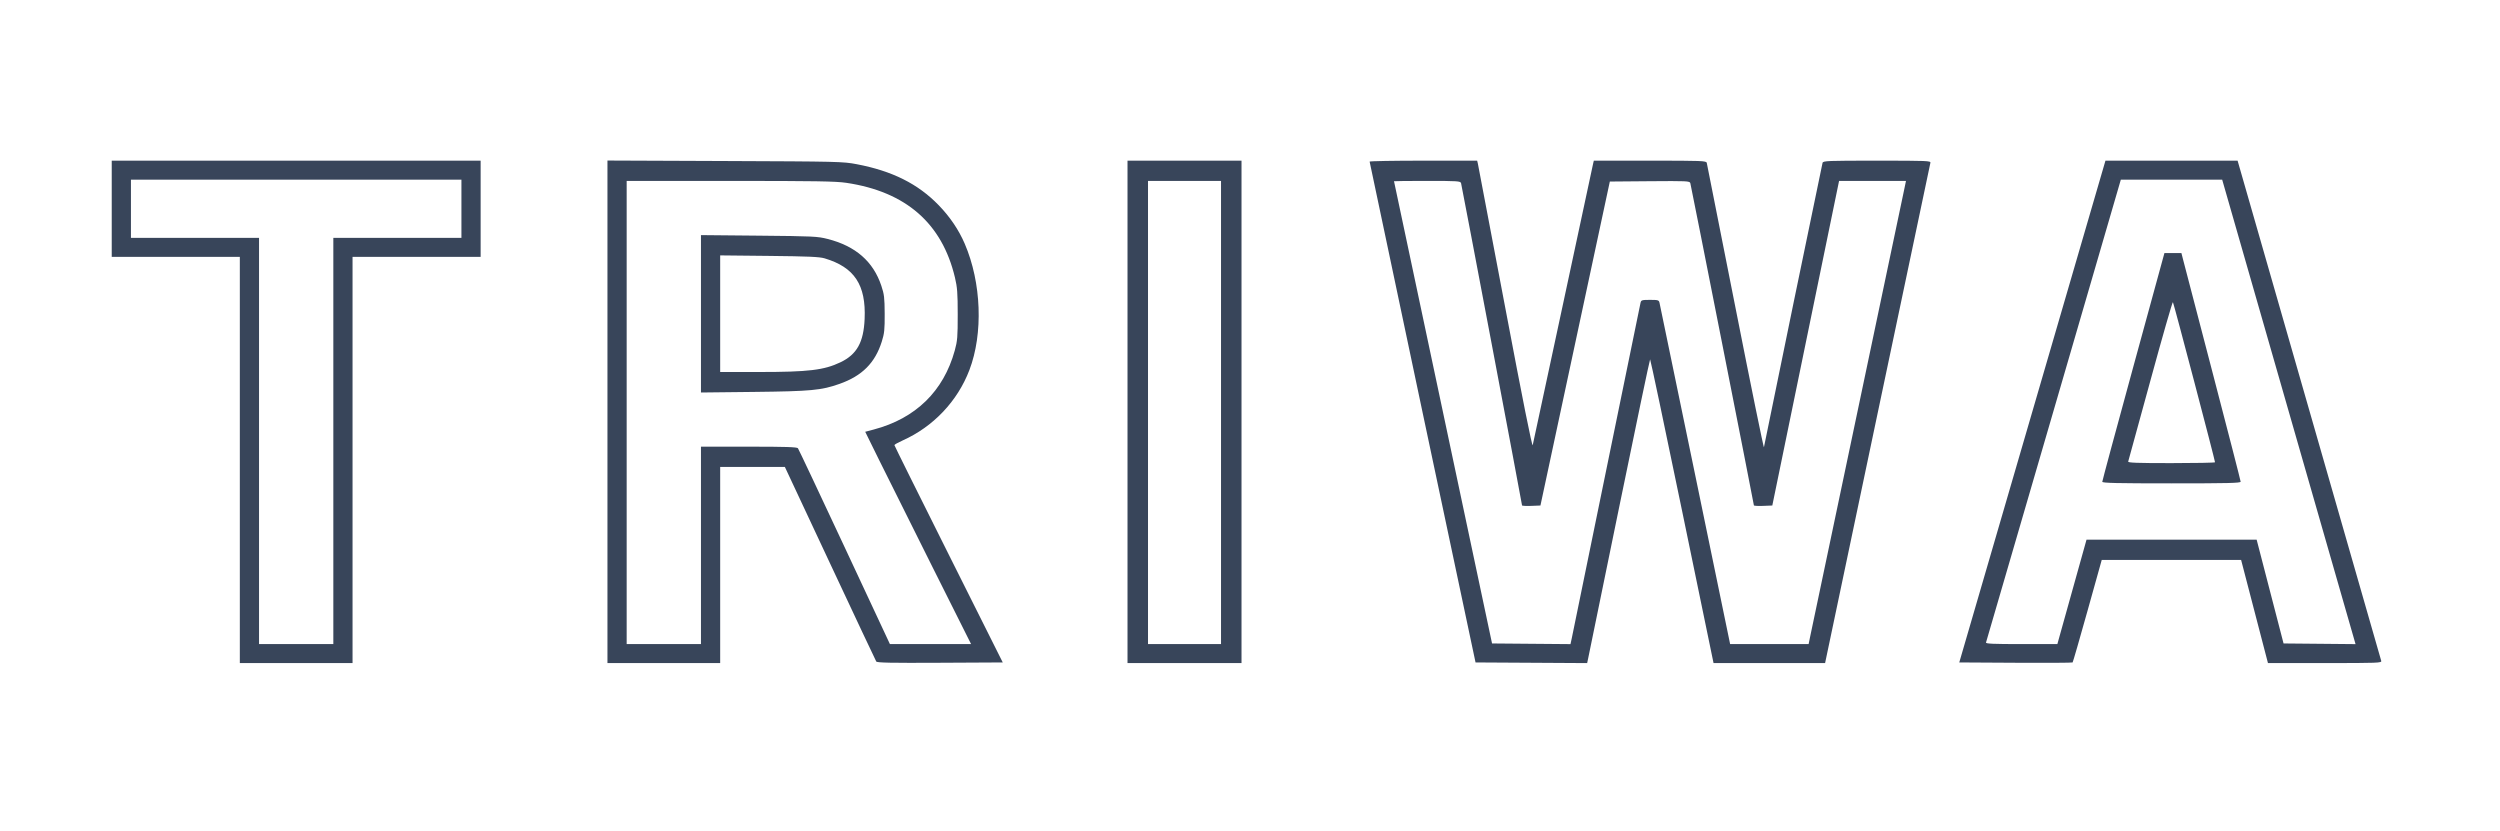 <svg width="921" height="306" viewBox="0 0 921 306" fill="none" xmlns="http://www.w3.org/2000/svg">
<path fill-rule="evenodd" clip-rule="evenodd" d="M41.162 76.904V94.621H64.757H88.352V169.448V244.276H109.115H129.878V169.448V94.621H153.473H177.068V76.904V59.188H109.115H41.162V76.904ZM223.786 151.71V244.276H244.549H265.313V208.144V172.012L277.228 172.014L289.143 172.015L305.791 207.563C314.947 227.114 322.605 243.375 322.81 243.698C323.102 244.159 328.116 244.259 346.298 244.164L369.415 244.043L349.459 204.181C338.483 182.257 329.5 164.165 329.496 163.975C329.493 163.785 330.855 163.019 332.523 162.271C343.823 157.21 352.743 147.806 357.117 136.347C362.262 122.869 361.571 104.123 355.4 89.776C353.207 84.676 349.942 79.85 345.801 75.586C338.146 67.703 328.701 62.984 315.569 60.483C310.561 59.529 308.859 59.488 267.082 59.319L223.786 59.143V151.71ZM415.375 151.732V244.276H436.375H457.374V151.732V59.188H436.375H415.375V151.732ZM504.57 59.538C504.573 59.73 513.354 101.322 524.082 151.965L543.588 244.043L564.147 244.164L584.707 244.286L585.128 242.299C585.36 241.207 590.524 216.029 596.603 186.349C602.683 156.668 607.767 132.384 607.901 132.385C608.035 132.386 613.347 157.562 619.706 188.331L631.268 244.275L651.816 244.275L672.365 244.276L691.656 152.548C702.266 102.098 711.041 60.453 711.155 60.004C711.352 59.236 710.184 59.188 691.521 59.188C673.035 59.188 671.661 59.244 671.424 60.004C671.218 60.666 650.402 161.668 649.836 164.755C649.745 165.251 645.016 142.068 639.328 113.238C633.639 84.408 628.89 60.452 628.774 60.004C628.576 59.243 627.181 59.188 607.862 59.188H587.163L586.915 60.237C586.778 60.814 581.782 84.12 575.814 112.029C569.846 139.939 564.823 163.324 564.651 163.997C564.448 164.8 560.955 147.315 554.516 113.254C549.113 84.671 544.577 60.814 544.438 60.237L544.185 59.188H524.374C513.478 59.188 504.566 59.345 504.57 59.538ZM748.72 151.615L721.792 244.043L742.551 244.164C753.968 244.231 763.418 244.179 763.55 244.048C763.682 243.918 766.151 235.366 769.036 225.045L774.281 206.279H799.952H825.624L830.57 225.278L835.516 244.276H856.494C876.243 244.276 877.458 244.228 877.246 243.46C877.123 243.012 865.166 201.367 850.676 150.916L824.329 59.188H799.989H775.647L748.72 151.615ZM48.24 76.904V87.627H71.835H95.43V162.455V237.283H109.115H122.8V162.455V87.627H146.395H169.99V76.904V66.181H109.115H48.24V76.904ZM756.58 151.149C742.977 197.882 731.756 236.38 731.646 236.7C731.488 237.157 734.301 237.283 744.69 237.283H757.935L758.419 235.534C758.685 234.573 761.101 225.919 763.788 216.303L768.672 198.82H800.012H831.351L836.306 217.935L841.261 237.05L854.522 237.173L867.783 237.297L860.379 211.531C856.306 197.36 845.251 158.859 835.812 125.974L818.65 66.181H799.982H781.314L756.58 151.149ZM230.864 151.965V237.283H244.549H258.234V200.918V164.553H275.873C289.429 164.553 293.614 164.688 293.959 165.136C294.206 165.456 301.929 181.818 311.123 201.495L327.839 237.273L342.792 237.278L357.746 237.283L343.325 208.494C335.393 192.66 326.618 175.062 323.823 169.387L318.743 159.068L321.875 158.239C337.324 154.152 347.602 144.13 351.737 129.12C352.709 125.591 352.828 124.137 352.824 115.833C352.819 107.926 352.663 105.858 351.799 102.224C347.046 82.241 333.707 70.619 311.777 67.353C307.893 66.775 300.447 66.653 268.97 66.65L230.864 66.647V151.965ZM422.926 151.965V237.283H436.375H449.824V151.965V66.647H436.375H422.926V151.965ZM513.551 66.764C513.562 66.828 521.693 105.169 531.62 151.965L549.668 237.05L564.119 237.173L578.57 237.296L579.05 235.075C579.314 233.853 585.065 205.79 591.83 172.712C598.595 139.634 604.242 112.098 604.377 111.521C604.603 110.559 604.891 110.472 607.867 110.472C610.842 110.472 611.13 110.559 611.359 111.521C611.496 112.098 617.406 140.63 624.492 174.926L637.377 237.283H651.835H666.294L666.797 234.835C667.074 233.489 674.763 196.932 683.884 153.597C693.005 110.262 700.85 72.971 701.317 70.727L702.166 66.647L689.84 66.649L677.513 66.651L665.215 126.442L652.918 186.232L649.525 186.369C647.659 186.444 646.132 186.355 646.132 186.17C646.132 185.679 623.002 68.43 622.713 67.457C622.486 66.69 621.469 66.643 607.764 66.757L593.06 66.881L580.279 126.556L567.499 186.232L564.109 186.369C562.245 186.444 560.719 186.362 560.719 186.186C560.719 185.653 538.52 68.341 538.253 67.463C538.025 66.714 537.013 66.647 525.767 66.647C519.037 66.647 513.539 66.7 513.551 66.764ZM258.234 115.607V144.599L277.7 144.383C298.804 144.147 302.579 143.794 309.276 141.426C317.595 138.484 322.364 133.716 324.846 125.857C325.801 122.835 325.946 121.442 325.917 115.6C325.886 109.643 325.738 108.411 324.67 105.23C321.671 96.301 315.193 90.66 304.922 88.037C301.186 87.082 299.626 87.007 279.587 86.817L258.234 86.614V115.607ZM785.923 135.067C779.625 158.08 774.475 177.17 774.48 177.49C774.486 177.949 779.903 178.073 799.97 178.073C820.753 178.073 825.453 177.96 825.453 177.458C825.453 177.12 820.797 159.025 815.107 137.247C809.417 115.469 804.508 96.654 804.197 95.436L803.633 93.222L800.504 93.224L797.375 93.226L785.923 135.067ZM265.313 115.566V137.046H279.6C297.881 137.046 303.566 136.366 309.65 133.454C315.665 130.574 318.155 126.106 318.529 117.522C319.077 104.951 314.787 98.452 303.774 95.171C301.902 94.613 297.67 94.427 283.363 94.276L265.313 94.086V115.566ZM792.209 140.208C787.821 156.29 784.139 169.711 784.028 170.031C783.868 170.49 787.25 170.614 799.92 170.614C808.772 170.614 816.015 170.473 816.015 170.3C816.015 169.54 800.779 111.602 800.5 111.302C800.328 111.118 796.598 124.125 792.209 140.208Z" fill="#38455A"/>
</svg>
